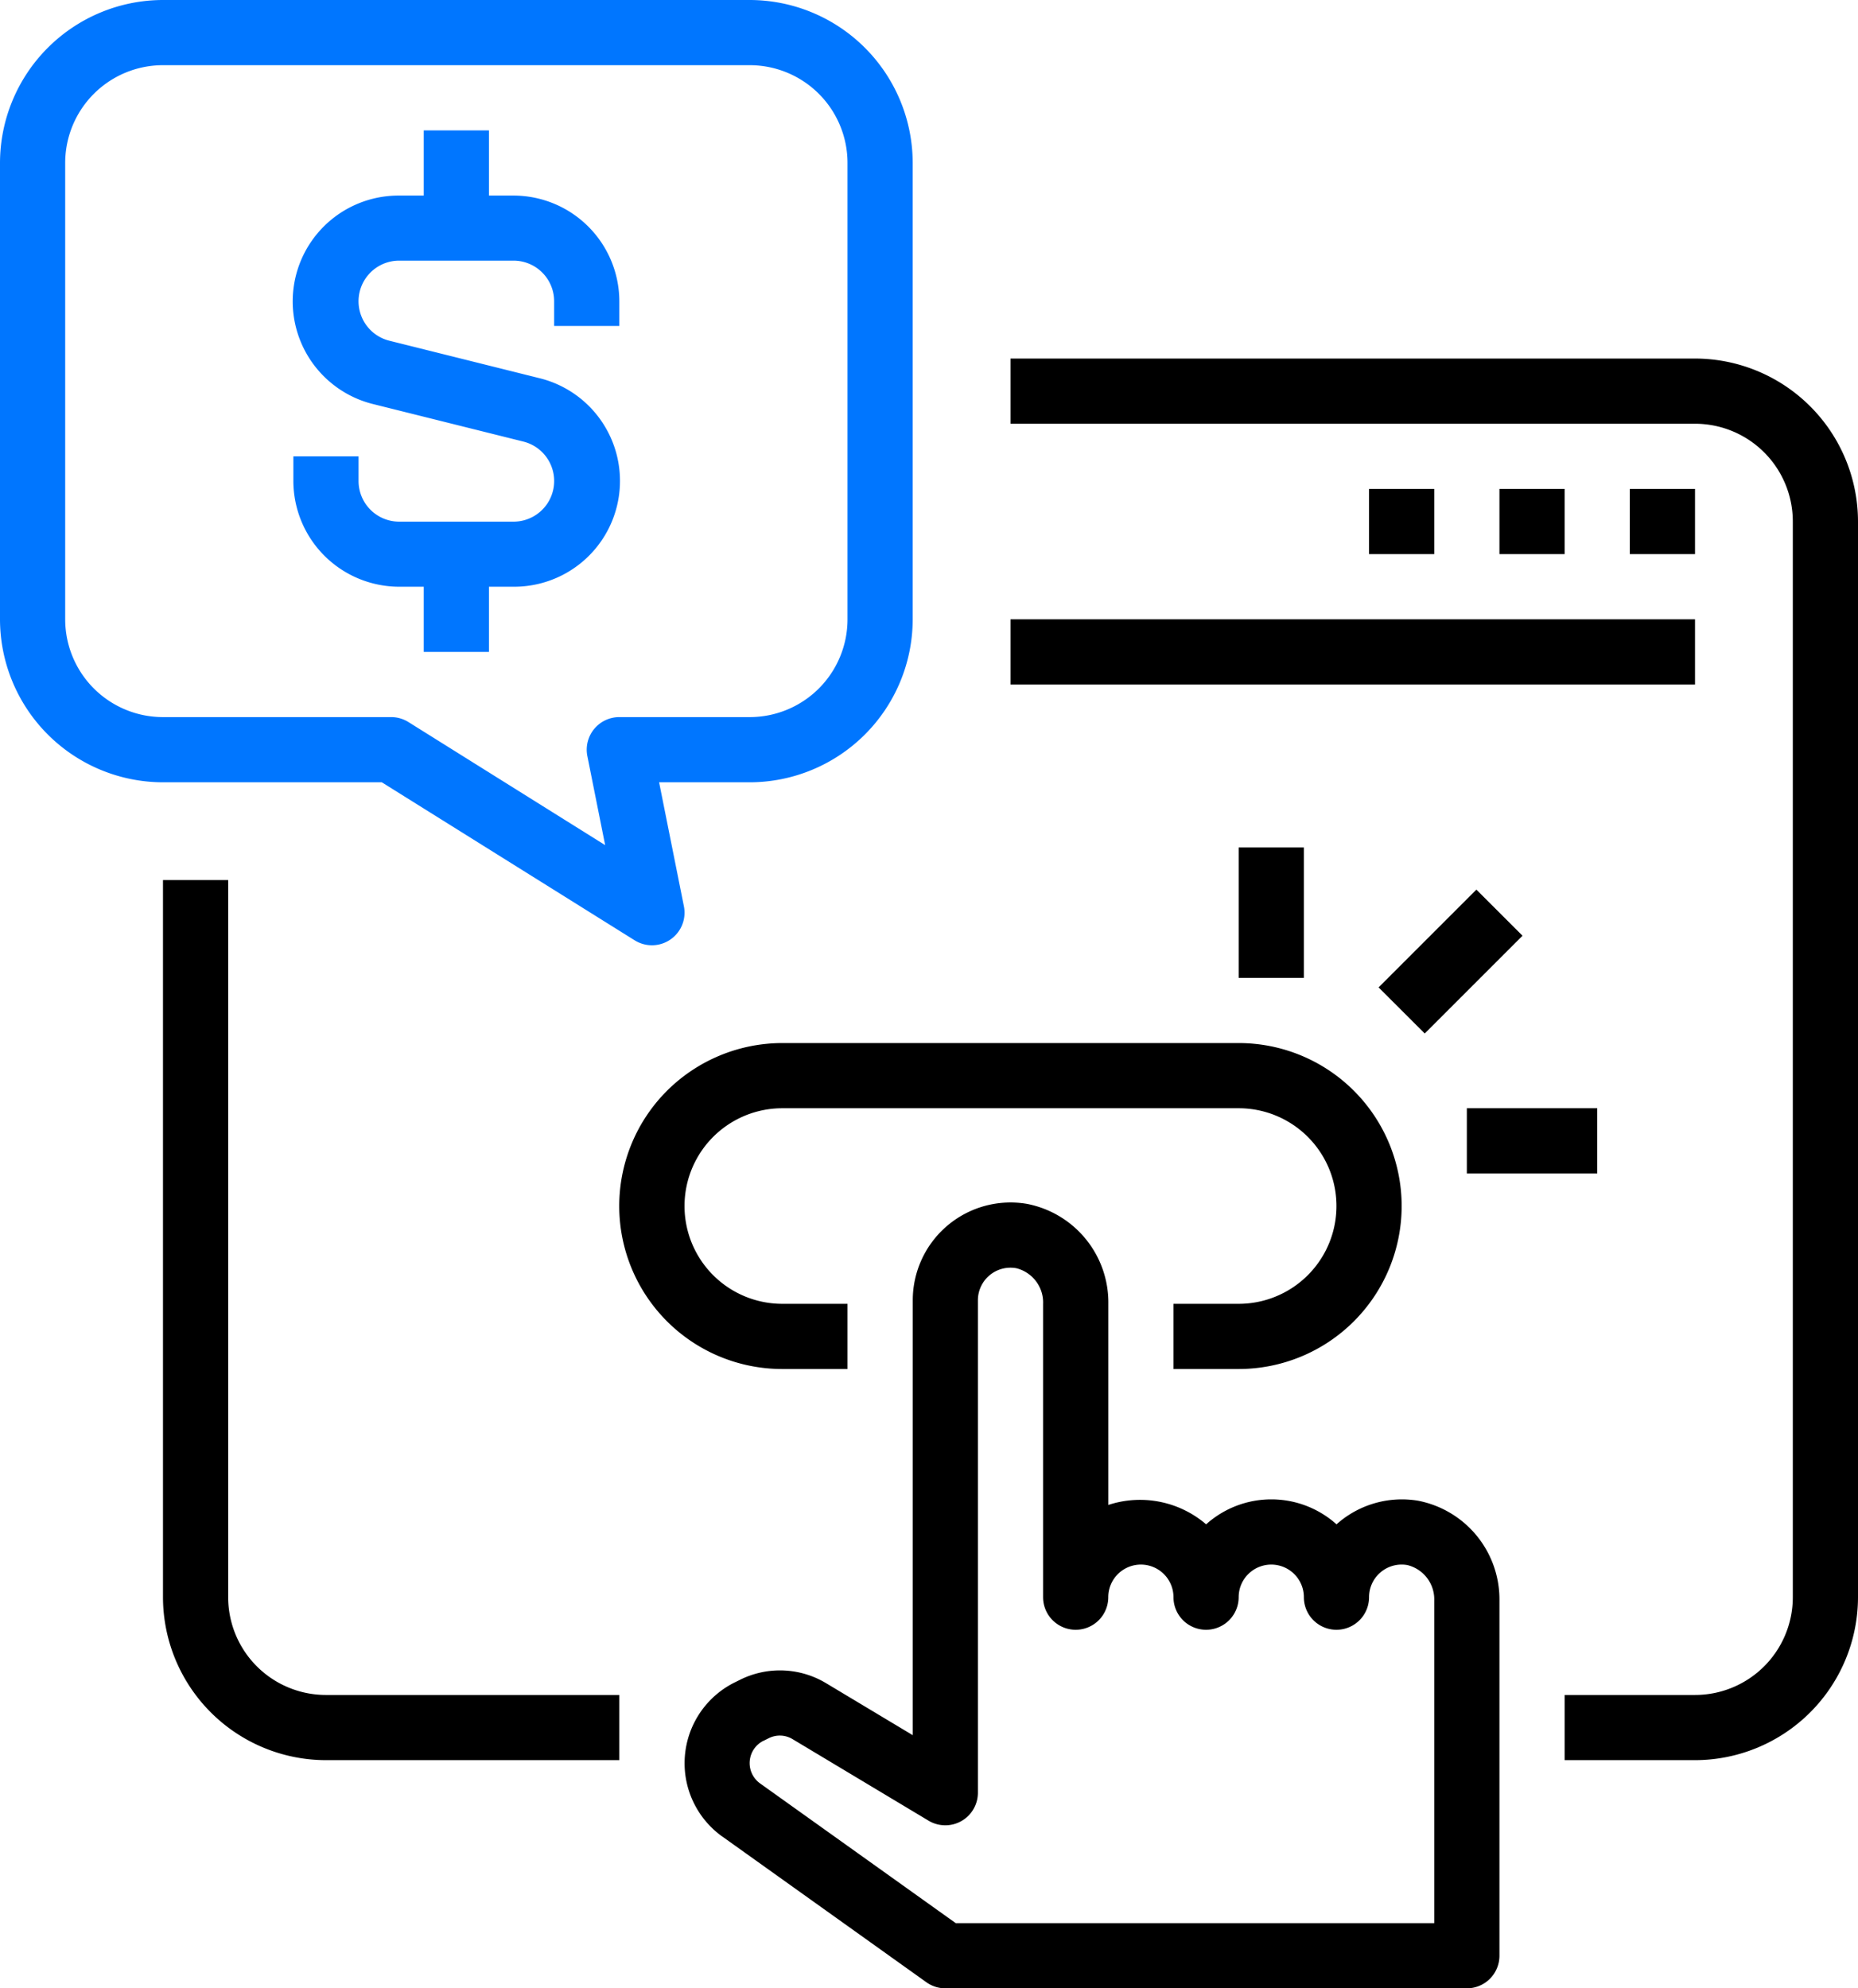 <svg xmlns="http://www.w3.org/2000/svg" width="57" height="61" viewBox="0 0 57 61">
    <g fill="none" fill-rule="evenodd">
        <path fill="#000" d="M57 49a5.006 5.006 0 0 1-5 5h-4v-2h4a3 3 0 0 0 3-3V16a3 3 0 0 0-3-3H31v-2h21a5.006 5.006 0 0 1 5 5v33zM5 27h2v22a3 3 0 0 0 3 3h9v2h-9a5.006 5.006 0 0 1-5-5V27zm37-12h2v2h-2v-2zm4 0h2v2h-2v-2zm4 0h2v2h-2v-2zm-19 4h21v2H31v-2zM20.458 33.468A5.018 5.018 0 0 1 24 32h14a5 5 0 0 1 0 10h-2v-2h2a3 3 0 0 0 0-6H24a3 3 0 0 0 0 6h2v2h-2a5 5 0 0 1-3.542-8.532zM38 26h2v4h-2v-4zm4.293 4.293l3-3 1.415 1.414-3 3-1.415-1.414zM45 34h4v2h-4v-2zM22.158 56.342l.002.003a2.767 2.767 0 0 1 .37-4.725l.158-.078a2.746 2.746 0 0 1 2.66.1l2.654 1.592V39.893a3 3 0 0 1 3.5-2.96 3.083 3.083 0 0 1 2.5 3.067v6.17a3.114 3.114 0 0 1 3 .595 2.994 2.994 0 0 1 4 0 3.009 3.009 0 0 1 2.498-.725 3.084 3.084 0 0 1 2.5 3.067V60a1 1 0 0 1-1 1H29a1 1 0 0 1-.581-.187l-6.261-4.471zm1.266-2.936h-.004a.766.766 0 0 0-.1 1.309l6 4.285H44v-9.893a1.083 1.083 0 0 0-.825-1.092A1 1 0 0 0 42 49a1 1 0 0 1-2 0 1 1 0 0 0-2 0 1 1 0 0 1-2 0 1 1 0 0 0-2 0 1 1 0 0 1-2 0v-9c.02-.514-.326-.97-.825-1.093a1 1 0 0 0-1.175.986V55a1 1 0 0 1-1.515.856l-4.169-2.5a.757.757 0 0 0-.735-.028l-.157.078z"/>
        <path fill="#0076FF" d="M5 24a5.006 5.006 0 0 1-5-5V5a5.006 5.006 0 0 1 5-5h18a5.006 5.006 0 0 1 5 5v14a5.006 5.006 0 0 1-5 5h-2.78l.76 3.8a1 1 0 0 1-1.51 1.048L11.713 24H5zM2 5v14a3 3 0 0 0 3 3h7a1 1 0 0 1 .53.152l6.035 3.776-.545-2.728A1 1 0 0 1 19 22h4a3 3 0 0 0 3-3V5a3 3 0 0 0-3-3H5a3 3 0 0 0-3 3zm10.246 13A3.249 3.249 0 0 1 9 14.754V14h2v.754a1.247 1.247 0 0 0 1.246 1.25h3.513a1.247 1.247 0 0 0 .3-2.456l-4.6-1.148a3.246 3.246 0 0 1 .787-6.4H13V4h2v2h.754A3.249 3.249 0 0 1 19 9.246V10h-2v-.754a1.247 1.247 0 0 0-1.251-1.25h-3.508a1.247 1.247 0 0 0-.3 2.456l4.6 1.148a3.246 3.246 0 0 1-.787 6.4H15v2h-2v-2h-.754z"/>
        <path d="M-11-10h80v80h-80z"/>
    </g>
</svg>
